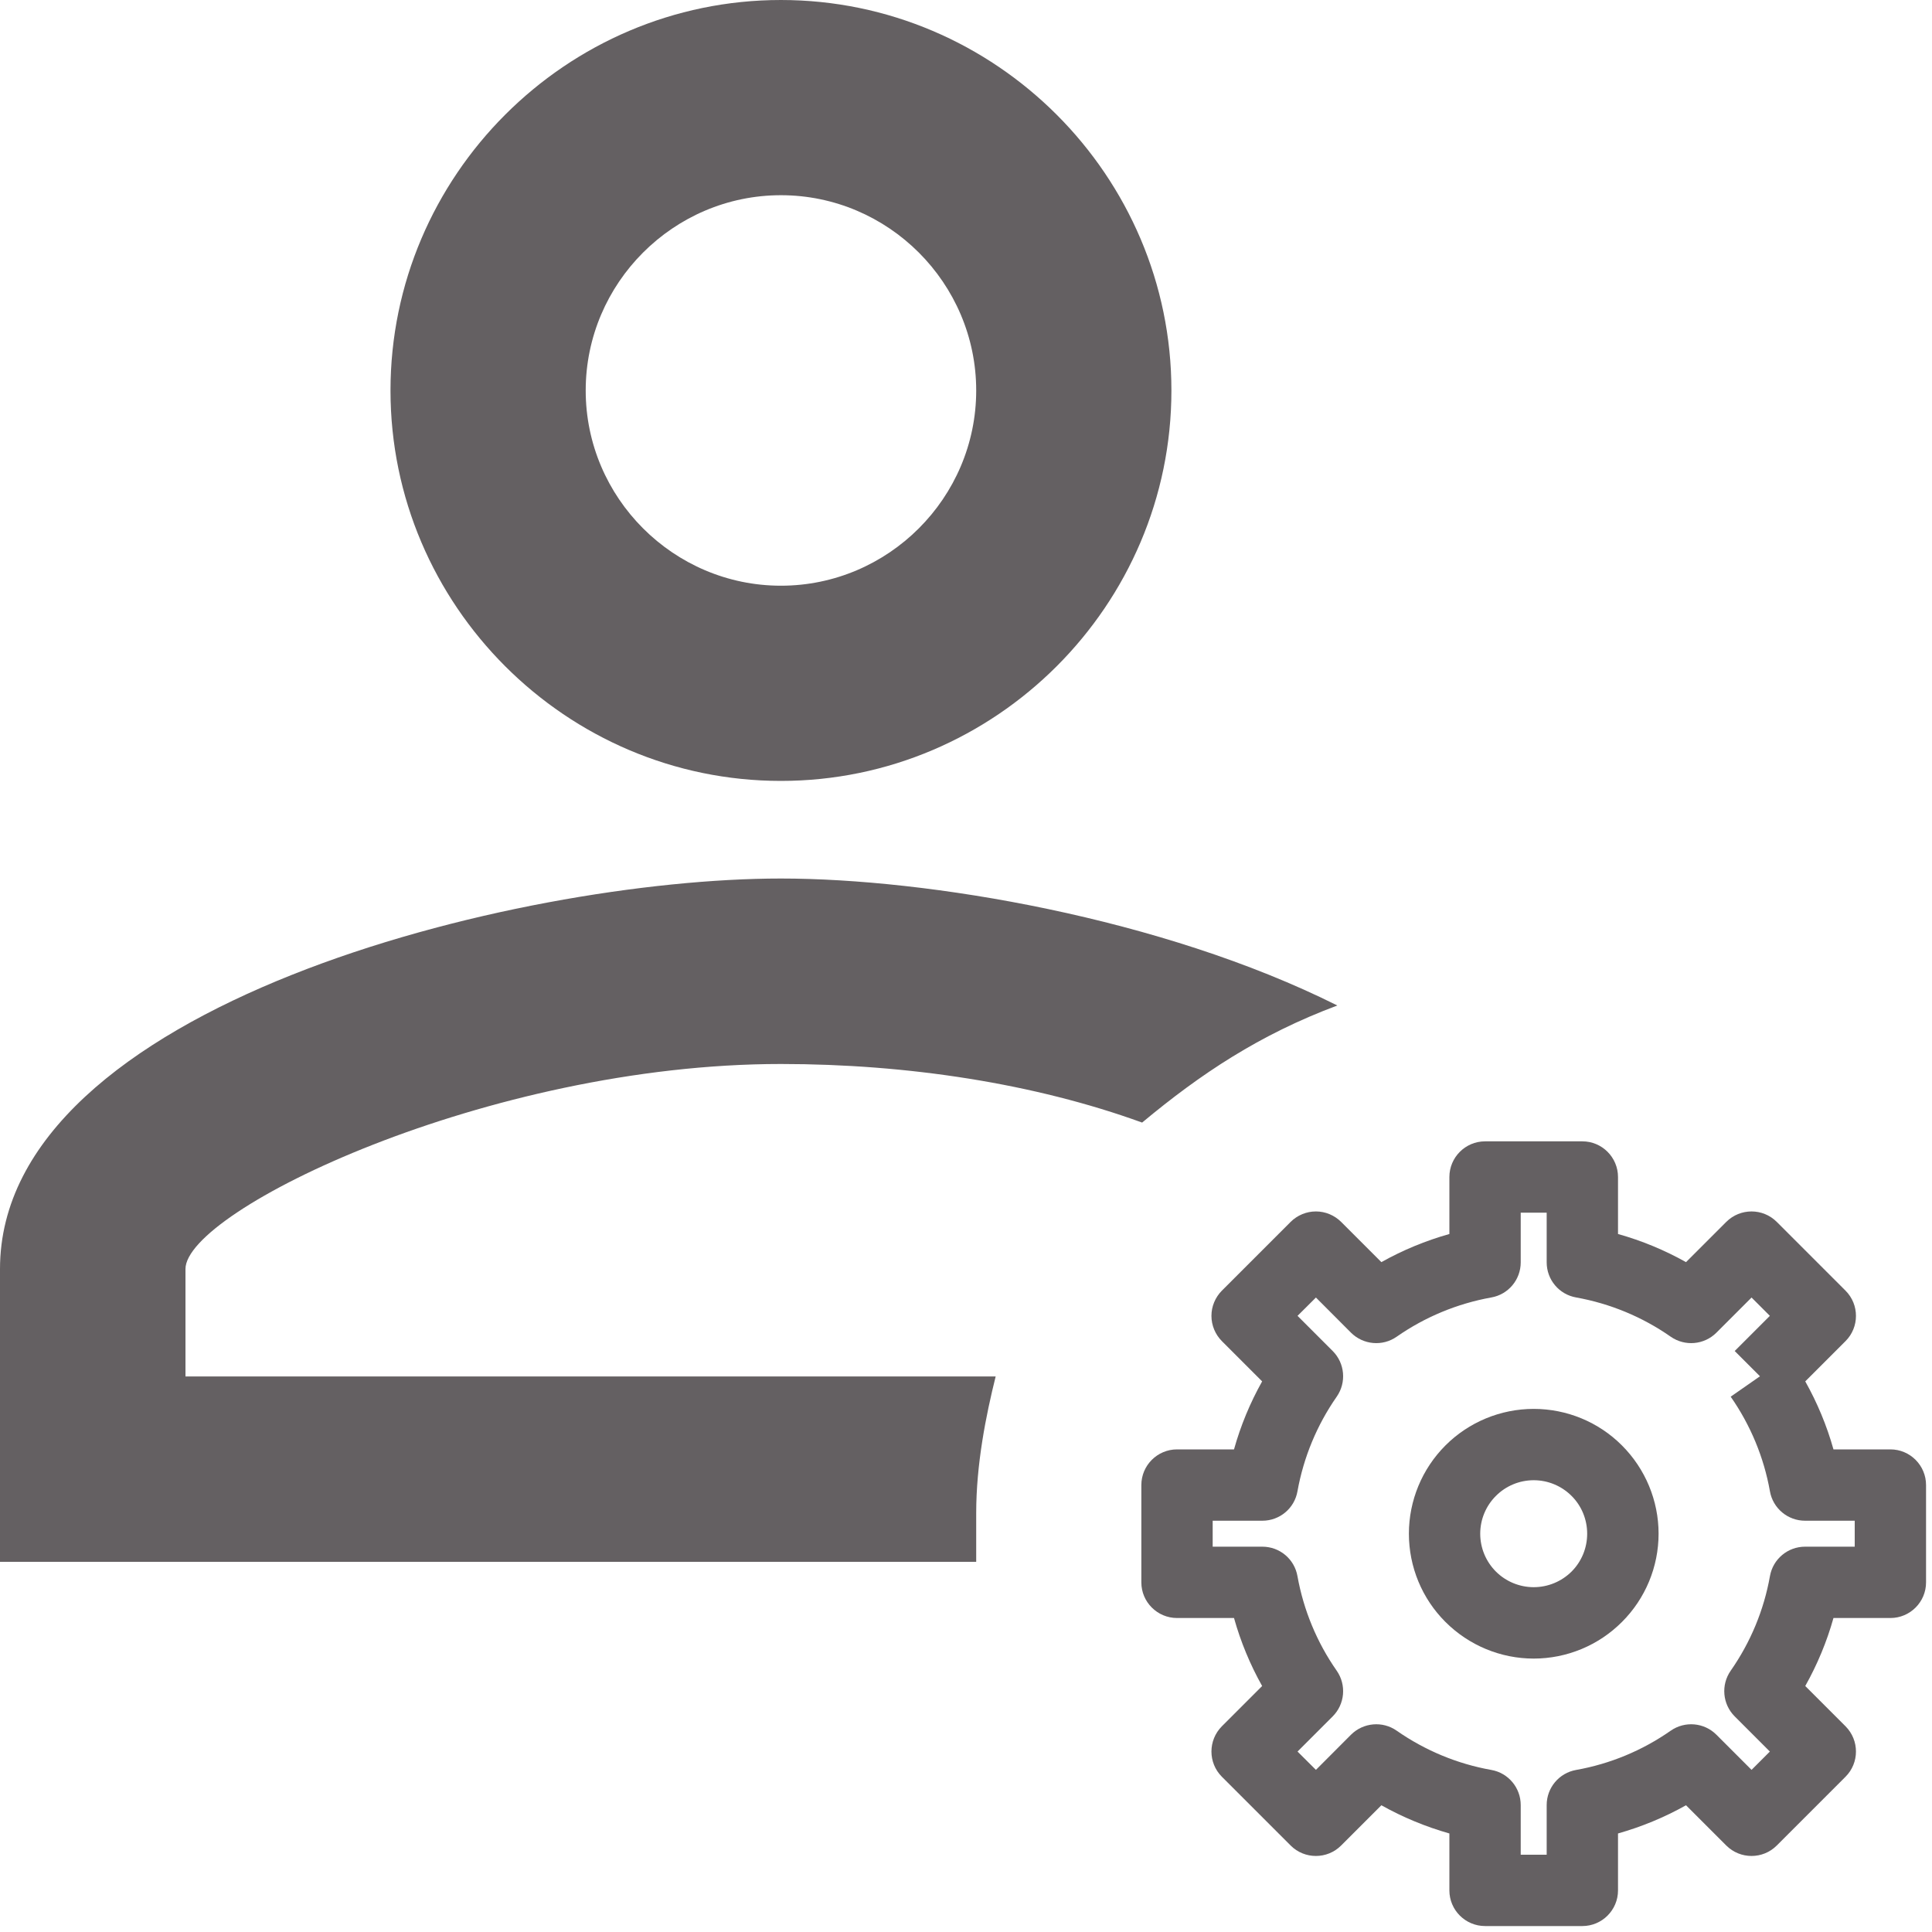 <svg width="25" height="25" viewBox="0 0 25 25" fill="none" xmlns="http://www.w3.org/2000/svg">
<g opacity="0.91">
<path d="M12.632 20.21H0V16.421C0 13.011 6.695 11.368 10.105 11.368C12 11.368 15.032 11.874 17.305 13.011C16.295 13.389 15.537 13.895 14.779 14.526C13.389 14.021 11.747 13.768 10.105 13.768C6.316 13.768 2.4 15.663 2.4 16.421V17.811H12.884C12.758 18.316 12.632 18.947 12.632 19.579V20.21ZM10.105 2.526C11.495 2.526 12.632 3.663 12.632 5.053C12.632 6.442 11.495 7.579 10.105 7.579C8.716 7.579 7.579 6.442 7.579 5.053C7.579 3.663 8.716 2.526 10.105 2.526ZM10.105 0C7.326 0 5.053 2.274 5.053 5.053C5.053 7.832 7.326 10.105 10.105 10.105C12.884 10.105 15.158 7.832 15.158 5.053C15.158 2.274 12.884 0 10.105 0Z" fill="#555052"/>
<path fill-rule="evenodd" clip-rule="evenodd" d="M18.755 15.231C18.755 14.976 18.962 14.769 19.217 14.769H20.476C20.73 14.769 20.937 14.976 20.937 15.231V15.968C21.244 16.054 21.539 16.176 21.817 16.332L22.338 15.811C22.519 15.631 22.811 15.631 22.991 15.811L23.881 16.701C24.061 16.881 24.061 17.174 23.881 17.354L23.36 17.875C23.516 18.153 23.639 18.448 23.725 18.755H24.462C24.716 18.755 24.923 18.962 24.923 19.217V20.476C24.923 20.73 24.716 20.937 24.462 20.937H23.725C23.639 21.244 23.516 21.539 23.36 21.817L23.881 22.338C24.061 22.519 24.061 22.811 23.881 22.991L22.991 23.881C22.811 24.061 22.519 24.061 22.338 23.881L21.817 23.36C21.539 23.516 21.244 23.638 20.937 23.725V24.462C20.937 24.716 20.73 24.923 20.476 24.923H19.217C18.962 24.923 18.755 24.716 18.755 24.462V23.725C18.449 23.638 18.153 23.516 17.875 23.36L17.354 23.881C17.174 24.061 16.881 24.061 16.701 23.881L15.811 22.991C15.631 22.811 15.631 22.519 15.811 22.338L16.332 21.817C16.176 21.539 16.054 21.244 15.968 20.937H15.231C14.976 20.937 14.769 20.73 14.769 20.476V19.217C14.769 18.962 14.976 18.755 15.231 18.755H15.968C16.054 18.448 16.176 18.153 16.332 17.875L15.811 17.354C15.725 17.267 15.676 17.15 15.676 17.027C15.676 16.905 15.725 16.788 15.811 16.701L16.701 15.811C16.788 15.725 16.905 15.676 17.028 15.676C17.15 15.676 17.267 15.725 17.354 15.811L17.875 16.332C18.153 16.176 18.449 16.054 18.755 15.968V15.231ZM22.774 17.809L22.447 17.482L22.902 17.027L22.665 16.79L22.21 17.245C22.052 17.403 21.803 17.425 21.619 17.297C21.253 17.041 20.835 16.868 20.395 16.789C20.174 16.75 20.014 16.559 20.014 16.335V15.692H19.678V16.335C19.678 16.559 19.518 16.75 19.298 16.789C18.858 16.868 18.44 17.041 18.073 17.297C17.89 17.425 17.641 17.403 17.482 17.245L17.028 16.79L16.79 17.027L17.245 17.482C17.403 17.64 17.425 17.889 17.297 18.073C17.041 18.44 16.868 18.858 16.789 19.298C16.75 19.518 16.559 19.678 16.335 19.678H15.692V20.014H16.335C16.559 20.014 16.75 20.174 16.789 20.395C16.868 20.835 17.041 21.253 17.297 21.619C17.425 21.803 17.403 22.052 17.245 22.21L16.79 22.665L17.028 22.902L17.482 22.447C17.641 22.289 17.89 22.267 18.073 22.395C18.44 22.651 18.858 22.825 19.298 22.903C19.518 22.942 19.678 23.134 19.678 23.357V24H20.014V23.357C20.014 23.134 20.174 22.942 20.395 22.903C20.835 22.825 21.253 22.651 21.619 22.395C21.803 22.267 22.052 22.289 22.21 22.447L22.665 22.902L22.902 22.665L22.447 22.21C22.289 22.052 22.267 21.803 22.395 21.619C22.651 21.253 22.825 20.835 22.903 20.395C22.942 20.174 23.134 20.014 23.357 20.014H24V19.678H23.357C23.134 19.678 22.942 19.518 22.903 19.298C22.825 18.858 22.651 18.44 22.395 18.073L22.774 17.809Z" fill="#555052"/>
<path fill-rule="evenodd" clip-rule="evenodd" d="M18.704 18.704C19.007 18.401 19.418 18.231 19.846 18.231C20.275 18.231 20.686 18.401 20.988 18.704C21.291 19.007 21.462 19.418 21.462 19.846C21.462 20.275 21.291 20.686 20.988 20.988C20.686 21.291 20.275 21.462 19.846 21.462C19.418 21.462 19.007 21.291 18.704 20.988C18.401 20.686 18.231 20.275 18.231 19.846C18.231 19.418 18.401 19.007 18.704 18.704ZM19.846 19.154C19.663 19.154 19.486 19.227 19.357 19.357C19.227 19.486 19.154 19.663 19.154 19.846C19.154 20.03 19.227 20.206 19.357 20.336C19.486 20.465 19.663 20.538 19.846 20.538C20.03 20.538 20.206 20.465 20.336 20.336C20.466 20.206 20.538 20.03 20.538 19.846C20.538 19.663 20.466 19.486 20.336 19.357C20.206 19.227 20.03 19.154 19.846 19.154Z" fill="#555052"/>
</g>
</svg>

